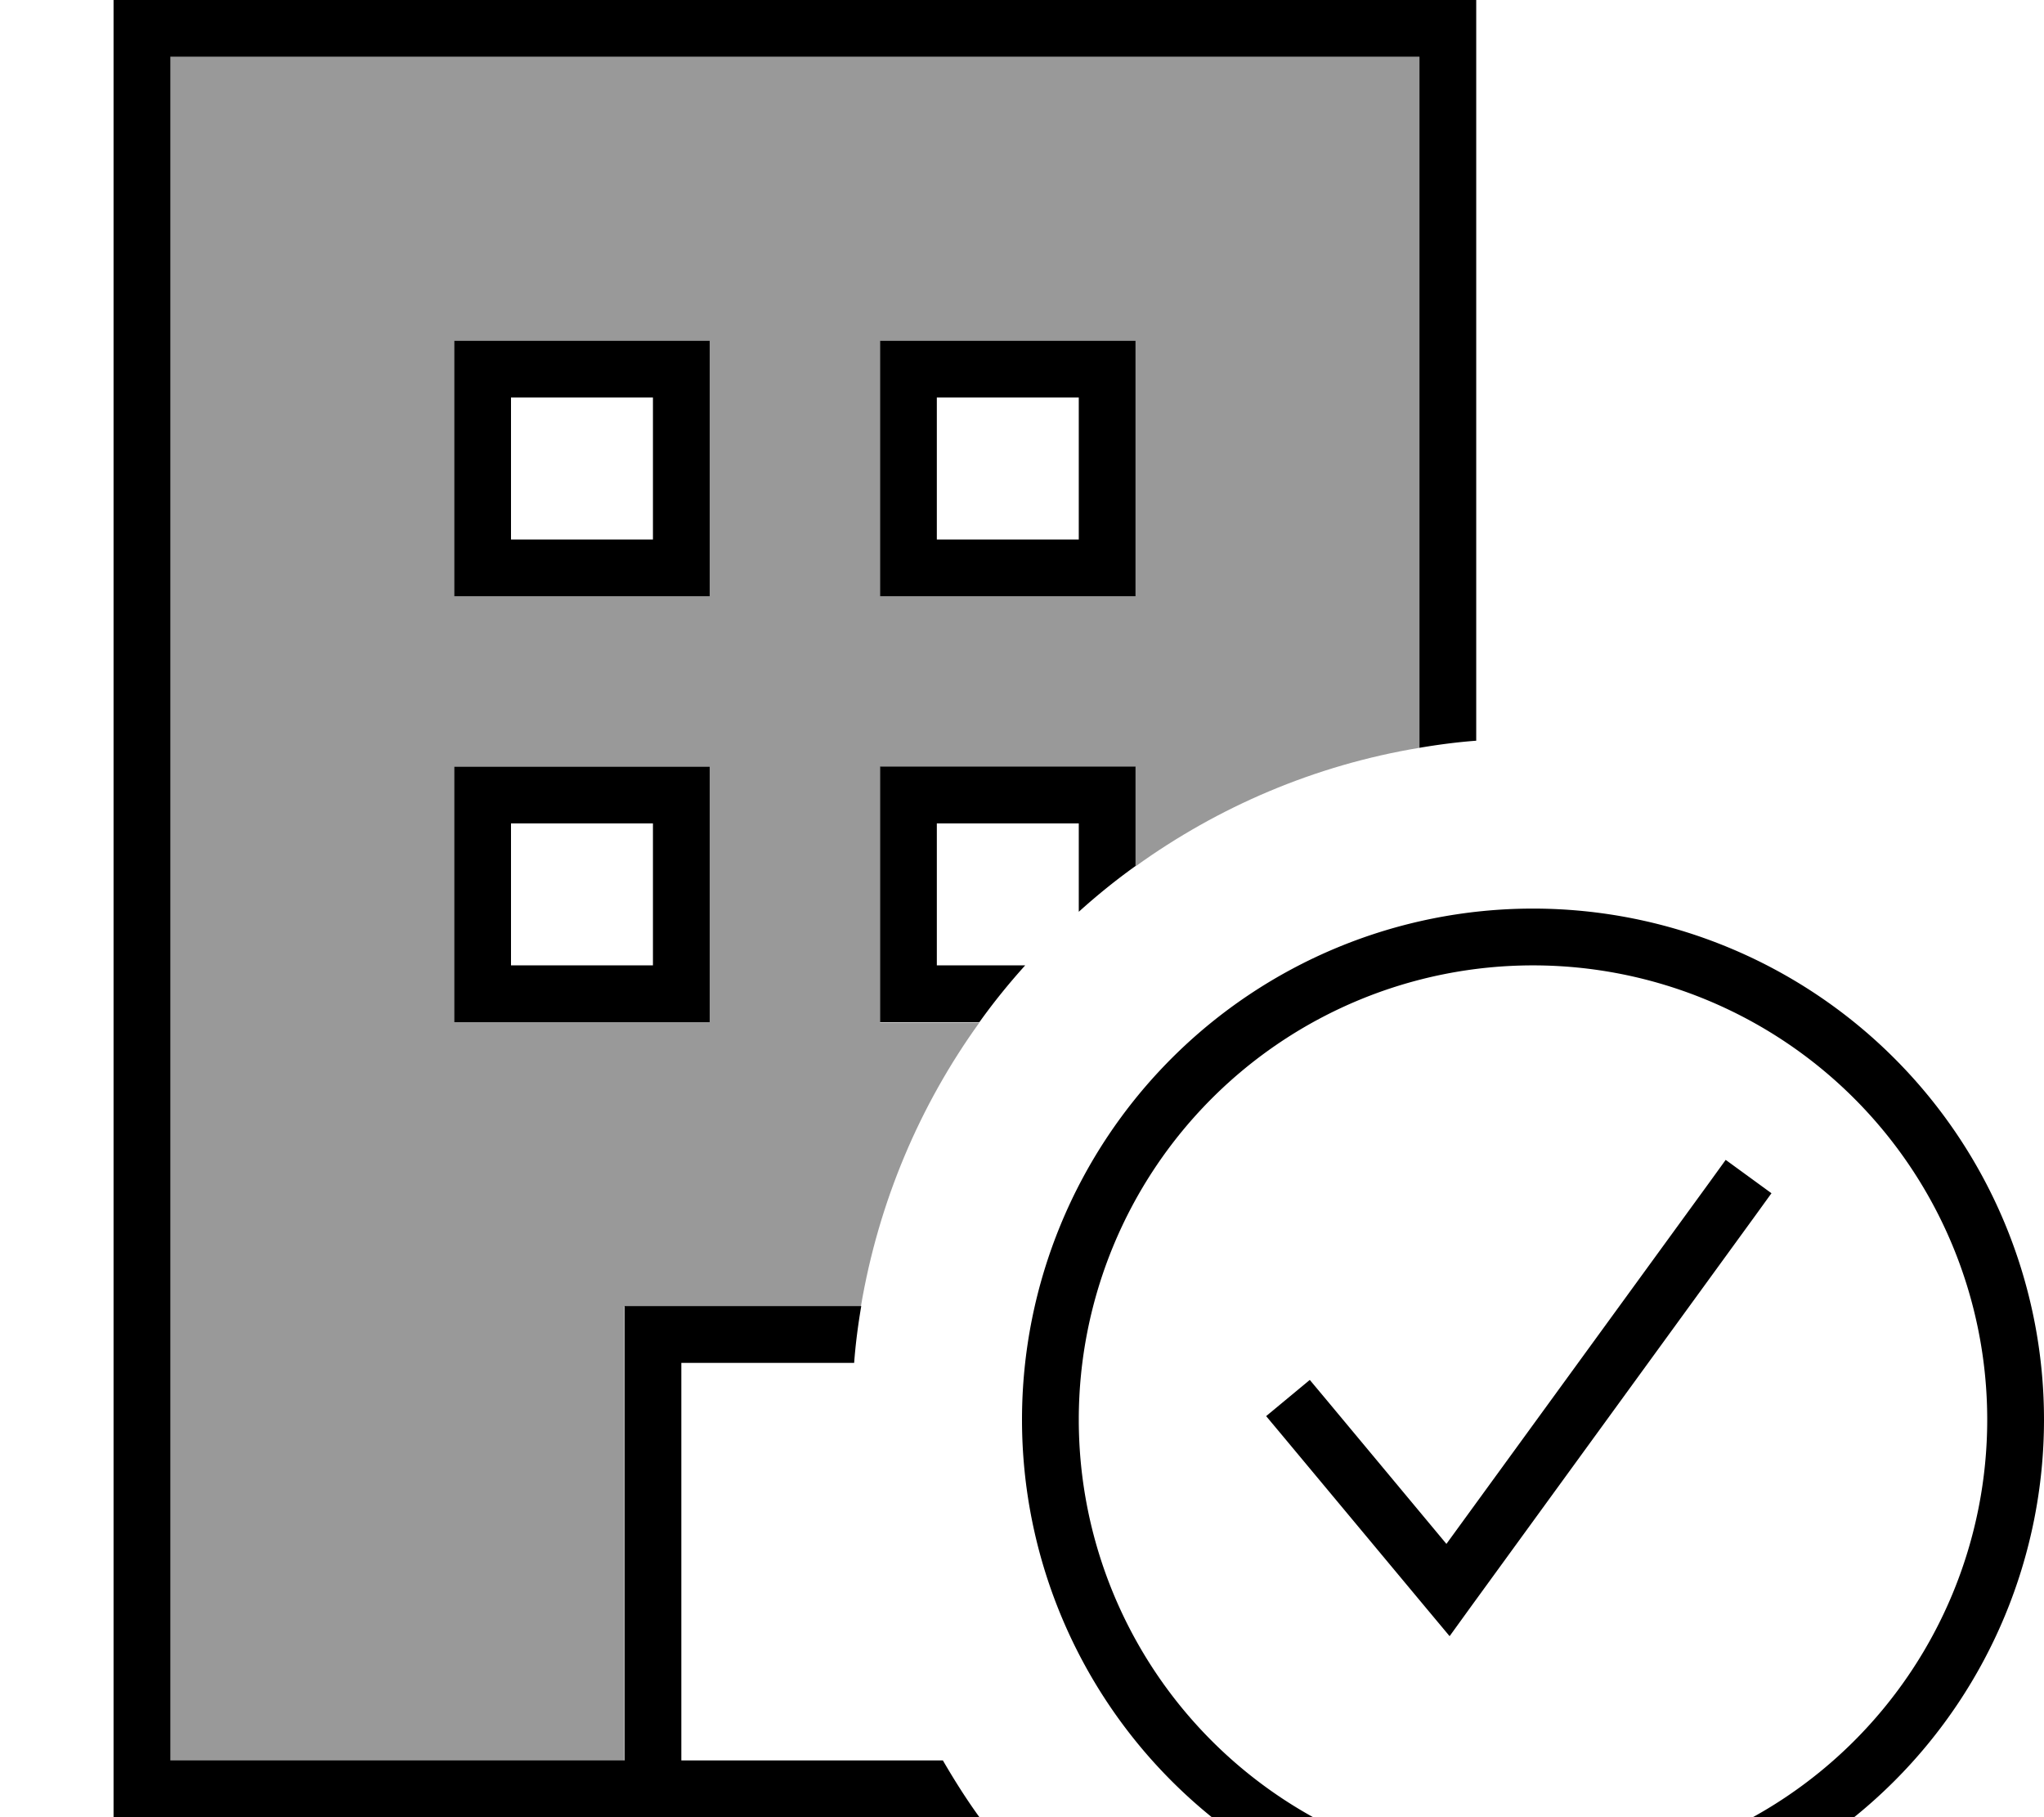 <svg xmlns="http://www.w3.org/2000/svg" viewBox="0 0 576 512"><!--! Font Awesome Pro 7.0.0 by @fontawesome - https://fontawesome.com License - https://fontawesome.com/license (Commercial License) Copyright 2025 Fonticons, Inc. --><path style="fill:currentColor;opacity:.4" d="M48 16l352 0 0 194.7c-29.5 4.9-56.7 16.6-80 33.4l0-28-72 0 0 72 28 0c-16.8 23.3-28.4 50.5-33.4 80l-66.7 0 0 128-128 0 0-480zm80 80l0 72 72 0 0-72-72 0zm0 120l0 72 72 0 0-72-72 0zM248 96l0 72 72 0 0-72-72 0z"/><path style="fill:currentColor;opacity:1" d="M400 16l-352 0 0 480 128 0 0-128 66.7 0c-.9 5.3-1.6 10.6-2 16l-48.7 0 0 112 73.7 0c3.2 5.5 6.6 10.9 10.3 16l-244 0 0-512 384 0 0 208.7c-5.4 .4-10.7 1.1-16 2L400 16zM320 244c-5.6 4-10.9 8.3-16 12.9l0-24.9-40 0 0 40 24.9 0c-4.6 5.1-8.9 10.4-12.9 16l-28 0 0-72 72 0 0 28zM136 216l64 0 0 72-72 0 0-72 8 0zm8 56l40 0 0-40-40 0 0 40zM128 96l72 0 0 72-72 0 0-72zm16 16l0 40 40 0 0-40-40 0zM256 96l64 0 0 72-72 0 0-72 8 0zm8 56l40 0 0-40-40 0 0 40zM432 528a128 128 0 1 0 0-256 128 128 0 1 0 0 256zm0-272a144 144 0 1 1 0 288 144 144 0 1 1 0-288zm67.2 80.2l-4.7 6.5-80 110-6 8.3-6.6-7.9-40-48-5.1-6.1 12.3-10.2 5.1 6.1 33.4 40.1 74-101.7 4.7-6.5 12.9 9.4z"/></svg>